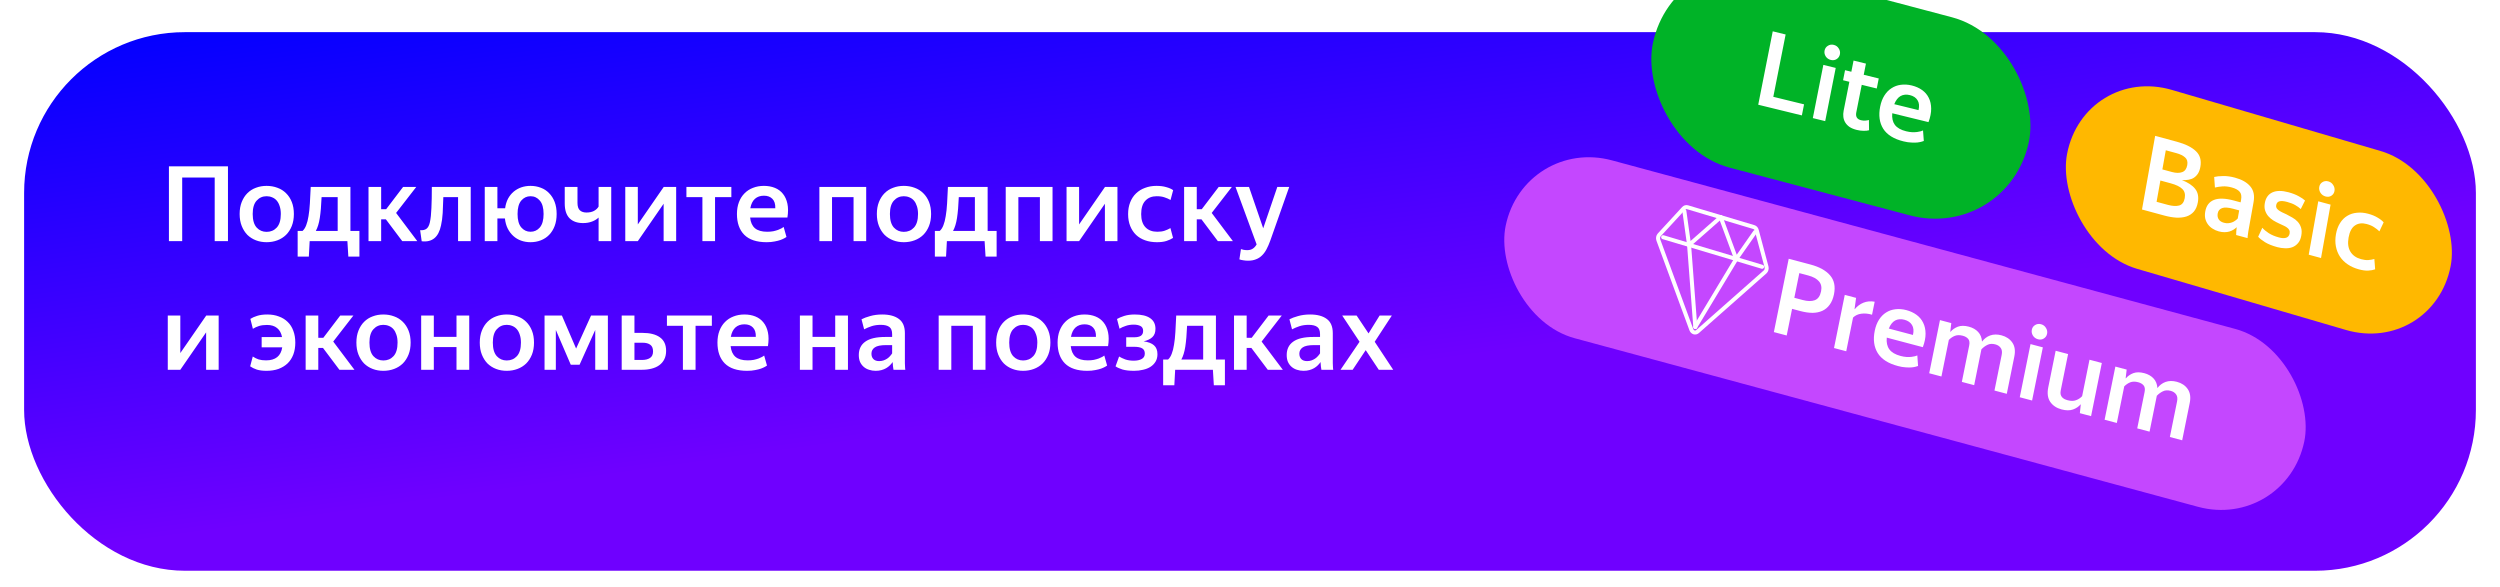 <svg width="311" height="73" viewBox="0 0 311 73" fill="none" xmlns="http://www.w3.org/2000/svg">
<g clip-path="url(#clip0_43_217)">
<g filter="url(#filter0_d_43_217)">
<rect width="305" height="67" rx="20" fill="url(#paint0_linear_43_217)"/>
</g>
<path d="M26.708 22.083H22.665V30H21.014V20.692H28.359V30H26.708V22.083ZM33.165 30.13C32.689 30.13 32.247 30.052 31.839 29.896C31.432 29.74 31.077 29.515 30.773 29.22C30.479 28.917 30.245 28.548 30.071 28.115C29.898 27.682 29.811 27.183 29.811 26.62C29.811 26.057 29.898 25.558 30.071 25.125C30.245 24.692 30.479 24.328 30.773 24.033C31.077 23.73 31.432 23.504 31.839 23.357C32.247 23.201 32.689 23.123 33.165 23.123C33.642 23.123 34.088 23.201 34.504 23.357C34.92 23.504 35.28 23.73 35.583 24.033C35.887 24.328 36.125 24.692 36.298 25.125C36.472 25.558 36.558 26.057 36.558 26.62C36.558 27.183 36.472 27.682 36.298 28.115C36.125 28.548 35.887 28.917 35.583 29.22C35.28 29.515 34.92 29.74 34.504 29.896C34.088 30.052 33.642 30.13 33.165 30.13ZM33.165 28.843C33.677 28.843 34.097 28.665 34.426 28.31C34.764 27.946 34.933 27.383 34.933 26.62C34.933 26.247 34.886 25.922 34.79 25.645C34.704 25.368 34.582 25.138 34.426 24.956C34.27 24.774 34.084 24.64 33.867 24.553C33.651 24.458 33.417 24.41 33.165 24.41C32.671 24.41 32.26 24.592 31.93 24.956C31.601 25.311 31.436 25.866 31.436 26.62C31.436 27.383 31.601 27.946 31.93 28.31C32.26 28.665 32.671 28.843 33.165 28.843ZM42.007 24.527H40.005C39.961 25.576 39.888 26.438 39.783 27.114C39.679 27.781 39.515 28.319 39.289 28.726H42.007V24.527ZM43.215 30H38.523L38.419 31.924H37.028V28.726H37.639C37.829 28.553 37.981 28.314 38.093 28.011C38.215 27.708 38.31 27.331 38.38 26.88C38.458 26.429 38.514 25.905 38.548 25.307C38.583 24.709 38.618 24.024 38.653 23.253H43.593V28.726H44.711V31.924H43.333L43.215 30ZM48.001 27.283H47.416V30H45.843V23.253H47.416V26.022H48.04L50.146 23.253H51.784L49.275 26.49L51.914 30H50.042L48.001 27.283ZM54.864 28.037C54.561 29.51 53.759 30.169 52.459 30.013L52.264 28.635C52.594 28.661 52.854 28.605 53.044 28.466C53.244 28.319 53.387 28.054 53.473 27.673C53.577 27.205 53.642 26.607 53.668 25.879C53.703 25.151 53.72 24.276 53.72 23.253H58.556V30H56.983V24.527H55.15C55.133 25.246 55.107 25.901 55.072 26.49C55.038 27.071 54.968 27.586 54.864 28.037ZM65.997 30.13C65.581 30.13 65.191 30.065 64.827 29.935C64.463 29.805 64.142 29.614 63.865 29.363C63.587 29.112 63.353 28.804 63.163 28.44C62.981 28.076 62.864 27.656 62.812 27.179H61.876V30H60.303V23.253H61.876V25.905H62.838C62.898 25.454 63.02 25.056 63.202 24.709C63.392 24.362 63.626 24.072 63.904 23.838C64.19 23.604 64.506 23.426 64.853 23.305C65.208 23.184 65.589 23.123 65.997 23.123C66.456 23.123 66.885 23.201 67.284 23.357C67.682 23.504 68.025 23.73 68.311 24.033C68.605 24.328 68.835 24.692 69 25.125C69.164 25.558 69.247 26.057 69.247 26.62C69.247 27.183 69.164 27.682 69 28.115C68.835 28.548 68.605 28.917 68.311 29.22C68.025 29.515 67.682 29.74 67.284 29.896C66.885 30.052 66.456 30.13 65.997 30.13ZM65.997 28.83C66.465 28.83 66.85 28.652 67.154 28.297C67.466 27.933 67.622 27.374 67.622 26.62C67.622 25.866 67.466 25.311 67.154 24.956C66.85 24.592 66.465 24.41 65.997 24.41C65.537 24.41 65.152 24.592 64.84 24.956C64.536 25.32 64.385 25.875 64.385 26.62C64.385 27.365 64.536 27.92 64.84 28.284C65.152 28.648 65.537 28.83 65.997 28.83ZM74.465 30V27.062C74.265 27.261 73.997 27.426 73.659 27.556C73.329 27.686 72.952 27.751 72.528 27.751C71.817 27.751 71.258 27.552 70.851 27.153C70.452 26.746 70.253 26.13 70.253 25.307V23.253H71.839V25.229C71.839 25.671 71.938 25.983 72.138 26.165C72.337 26.347 72.61 26.438 72.957 26.438C73.321 26.438 73.628 26.373 73.88 26.243C74.14 26.104 74.335 25.922 74.465 25.697V23.253H76.038V30H74.465ZM77.784 23.253H79.344V27.92L82.568 23.253H84.115V30H82.555V25.346L79.344 30H77.784V23.253ZM88.952 24.527V30H87.379V24.527H85.39V23.253H90.98V24.527H88.952ZM95.03 24.345C94.579 24.345 94.206 24.475 93.912 24.735C93.626 24.995 93.435 25.385 93.34 25.905H96.447C96.464 25.385 96.343 24.995 96.083 24.735C95.831 24.475 95.48 24.345 95.03 24.345ZM97.838 29.48C97.794 29.515 97.708 29.567 97.578 29.636C97.456 29.705 97.292 29.779 97.084 29.857C96.884 29.926 96.642 29.987 96.356 30.039C96.07 30.1 95.74 30.13 95.368 30.13C94.128 30.13 93.201 29.822 92.586 29.207C91.979 28.592 91.676 27.729 91.676 26.62C91.676 26.074 91.758 25.584 91.923 25.151C92.087 24.718 92.317 24.354 92.612 24.059C92.906 23.756 93.257 23.526 93.665 23.37C94.081 23.205 94.536 23.123 95.03 23.123C95.532 23.123 95.987 23.205 96.395 23.37C96.802 23.535 97.136 23.782 97.396 24.111C97.664 24.44 97.851 24.852 97.955 25.346C98.059 25.84 98.059 26.412 97.955 27.062H93.314C93.374 27.651 93.574 28.093 93.912 28.388C94.258 28.683 94.77 28.83 95.446 28.83C95.723 28.83 95.974 28.808 96.2 28.765C96.434 28.713 96.633 28.657 96.798 28.596C96.971 28.527 97.114 28.462 97.227 28.401C97.348 28.332 97.435 28.275 97.487 28.232L97.838 29.48ZM106.182 24.527H103.504V30H101.931V23.253H107.755V30H106.182V24.527ZM112.435 30.13C111.958 30.13 111.516 30.052 111.109 29.896C110.702 29.74 110.346 29.515 110.043 29.22C109.748 28.917 109.514 28.548 109.341 28.115C109.168 27.682 109.081 27.183 109.081 26.62C109.081 26.057 109.168 25.558 109.341 25.125C109.514 24.692 109.748 24.328 110.043 24.033C110.346 23.73 110.702 23.504 111.109 23.357C111.516 23.201 111.958 23.123 112.435 23.123C112.912 23.123 113.358 23.201 113.774 23.357C114.19 23.504 114.55 23.73 114.853 24.033C115.156 24.328 115.395 24.692 115.568 25.125C115.741 25.558 115.828 26.057 115.828 26.62C115.828 27.183 115.741 27.682 115.568 28.115C115.395 28.548 115.156 28.917 114.853 29.22C114.55 29.515 114.19 29.74 113.774 29.896C113.358 30.052 112.912 30.13 112.435 30.13ZM112.435 28.843C112.946 28.843 113.367 28.665 113.696 28.31C114.034 27.946 114.203 27.383 114.203 26.62C114.203 26.247 114.155 25.922 114.06 25.645C113.973 25.368 113.852 25.138 113.696 24.956C113.54 24.774 113.354 24.64 113.137 24.553C112.92 24.458 112.686 24.41 112.435 24.41C111.941 24.41 111.529 24.592 111.2 24.956C110.871 25.311 110.706 25.866 110.706 26.62C110.706 27.383 110.871 27.946 111.2 28.31C111.529 28.665 111.941 28.843 112.435 28.843ZM121.276 24.527H119.274C119.231 25.576 119.157 26.438 119.053 27.114C118.949 27.781 118.784 28.319 118.559 28.726H121.276V24.527ZM122.485 30H117.792L117.688 31.924H116.297V28.726H116.908C117.099 28.553 117.25 28.314 117.363 28.011C117.484 27.708 117.58 27.331 117.649 26.88C117.727 26.429 117.783 25.905 117.818 25.307C117.853 24.709 117.887 24.024 117.922 23.253H122.862V28.726H123.98V31.924H122.602L122.485 30ZM129.363 24.527H126.685V30H125.112V23.253H130.936V30H129.363V24.527ZM132.679 23.253H134.239V27.92L137.463 23.253H139.01V30H137.45V25.346L134.239 30H132.679V23.253ZM143.925 30.13C143.388 30.13 142.898 30.052 142.456 29.896C142.014 29.74 141.637 29.515 141.325 29.22C141.013 28.917 140.77 28.548 140.597 28.115C140.424 27.682 140.337 27.188 140.337 26.633C140.337 26.087 140.424 25.597 140.597 25.164C140.77 24.722 141.013 24.354 141.325 24.059C141.637 23.756 142.01 23.526 142.443 23.37C142.876 23.205 143.349 23.123 143.86 23.123C144.328 23.123 144.735 23.175 145.082 23.279C145.437 23.374 145.723 23.5 145.94 23.656L145.615 24.878C145.39 24.748 145.143 24.64 144.874 24.553C144.614 24.458 144.289 24.41 143.899 24.41C143.301 24.41 142.829 24.596 142.482 24.969C142.135 25.333 141.962 25.888 141.962 26.633C141.962 27.352 142.14 27.898 142.495 28.271C142.85 28.644 143.344 28.83 143.977 28.83C144.332 28.83 144.636 28.787 144.887 28.7C145.138 28.613 145.377 28.505 145.602 28.375L145.927 29.597C145.702 29.744 145.429 29.87 145.108 29.974C144.787 30.078 144.393 30.13 143.925 30.13ZM149.462 27.283H148.877V30H147.304V23.253H148.877V26.022H149.501L151.607 23.253H153.245L150.736 26.49L153.375 30H151.503L149.462 27.283ZM155.258 32.431C155.059 32.431 154.86 32.414 154.66 32.379C154.461 32.353 154.301 32.314 154.179 32.262L154.374 30.988C154.47 31.023 154.582 31.053 154.712 31.079C154.842 31.105 154.994 31.118 155.167 31.118C155.436 31.118 155.661 31.057 155.843 30.936C156.025 30.823 156.186 30.646 156.324 30.403L153.698 23.253H155.375L157.143 28.401L158.898 23.253H160.38L158.027 29.922C157.88 30.329 157.724 30.689 157.559 31.001C157.395 31.313 157.204 31.573 156.987 31.781C156.771 31.998 156.519 32.158 156.233 32.262C155.956 32.375 155.631 32.431 155.258 32.431ZM20.871 39.253H22.431V43.92L25.655 39.253H27.202V46H25.642V41.346L22.431 46H20.871V39.253ZM33.148 46.13C32.68 46.13 32.277 46.078 31.939 45.974C31.61 45.861 31.337 45.727 31.12 45.571L31.445 44.349C31.67 44.505 31.913 44.626 32.173 44.713C32.433 44.791 32.741 44.83 33.096 44.83C34.275 44.83 34.946 44.288 35.111 43.205H32.55V41.931H35.085C34.99 41.437 34.786 41.064 34.474 40.813C34.162 40.553 33.742 40.423 33.213 40.423C32.832 40.423 32.502 40.466 32.225 40.553C31.948 40.64 31.692 40.757 31.458 40.904L31.146 39.669C31.371 39.522 31.653 39.396 31.991 39.292C32.338 39.179 32.758 39.123 33.252 39.123C33.789 39.123 34.27 39.205 34.695 39.37C35.128 39.526 35.497 39.756 35.8 40.059C36.103 40.354 36.333 40.718 36.489 41.151C36.654 41.584 36.736 42.074 36.736 42.62C36.736 43.175 36.654 43.669 36.489 44.102C36.324 44.535 36.086 44.904 35.774 45.207C35.462 45.502 35.085 45.731 34.643 45.896C34.201 46.052 33.703 46.13 33.148 46.13ZM40.18 43.283H39.595V46H38.022V39.253H39.595V42.022H40.219L42.325 39.253H43.963L41.454 42.49L44.093 46H42.221L40.18 43.283ZM47.689 46.13C47.212 46.13 46.77 46.052 46.363 45.896C45.956 45.74 45.6 45.515 45.297 45.22C45.002 44.917 44.768 44.548 44.595 44.115C44.422 43.682 44.335 43.183 44.335 42.62C44.335 42.057 44.422 41.558 44.595 41.125C44.768 40.692 45.002 40.328 45.297 40.033C45.6 39.73 45.956 39.504 46.363 39.357C46.77 39.201 47.212 39.123 47.689 39.123C48.166 39.123 48.612 39.201 49.028 39.357C49.444 39.504 49.803 39.73 50.107 40.033C50.41 40.328 50.648 40.692 50.822 41.125C50.995 41.558 51.082 42.057 51.082 42.62C51.082 43.183 50.995 43.682 50.822 44.115C50.648 44.548 50.41 44.917 50.107 45.22C49.803 45.515 49.444 45.74 49.028 45.896C48.612 46.052 48.166 46.13 47.689 46.13ZM47.689 44.843C48.2 44.843 48.62 44.665 48.95 44.31C49.288 43.946 49.457 43.383 49.457 42.62C49.457 42.247 49.409 41.922 49.314 41.645C49.227 41.368 49.106 41.138 48.95 40.956C48.794 40.774 48.608 40.64 48.391 40.553C48.174 40.458 47.94 40.41 47.689 40.41C47.195 40.41 46.783 40.592 46.454 40.956C46.124 41.311 45.96 41.866 45.96 42.62C45.96 43.383 46.124 43.946 46.454 44.31C46.783 44.665 47.195 44.843 47.689 44.843ZM56.788 43.179H53.967V46H52.394V39.253H53.967V41.905H56.788V39.253H58.373V46H56.788V43.179ZM63.038 46.13C62.561 46.13 62.119 46.052 61.712 45.896C61.304 45.74 60.949 45.515 60.645 45.22C60.351 44.917 60.117 44.548 59.944 44.115C59.77 43.682 59.684 43.183 59.684 42.62C59.684 42.057 59.77 41.558 59.944 41.125C60.117 40.692 60.351 40.328 60.645 40.033C60.949 39.73 61.304 39.504 61.712 39.357C62.119 39.201 62.561 39.123 63.038 39.123C63.514 39.123 63.961 39.201 64.376 39.357C64.793 39.504 65.152 39.73 65.456 40.033C65.759 40.328 65.997 40.692 66.171 41.125C66.344 41.558 66.43 42.057 66.43 42.62C66.43 43.183 66.344 43.682 66.171 44.115C65.997 44.548 65.759 44.917 65.456 45.22C65.152 45.515 64.793 45.74 64.376 45.896C63.961 46.052 63.514 46.13 63.038 46.13ZM63.038 44.843C63.549 44.843 63.969 44.665 64.299 44.31C64.636 43.946 64.805 43.383 64.805 42.62C64.805 42.247 64.758 41.922 64.662 41.645C64.576 41.368 64.454 41.138 64.299 40.956C64.142 40.774 63.956 40.64 63.739 40.553C63.523 40.458 63.289 40.41 63.038 40.41C62.544 40.41 62.132 40.592 61.803 40.956C61.473 41.311 61.309 41.866 61.309 42.62C61.309 43.383 61.473 43.946 61.803 44.31C62.132 44.665 62.544 44.843 63.038 44.843ZM69.146 41.047V46H67.742V39.253H69.9L71.668 43.361L73.527 39.253H75.62V46H74.047V41.047L72.097 45.376H71.005L69.146 41.047ZM78.925 42.633V44.778H79.874C80.281 44.778 80.611 44.696 80.862 44.531C81.114 44.366 81.239 44.093 81.239 43.712C81.239 43.331 81.126 43.058 80.901 42.893C80.676 42.72 80.351 42.633 79.926 42.633H78.925ZM77.339 39.253H78.925V41.411H79.926C80.853 41.411 81.573 41.593 82.084 41.957C82.604 42.321 82.864 42.884 82.864 43.647C82.864 44.046 82.79 44.392 82.643 44.687C82.496 44.982 82.288 45.229 82.019 45.428C81.759 45.619 81.443 45.762 81.07 45.857C80.706 45.952 80.308 46 79.874 46H77.339V39.253ZM86.528 40.527V46H84.954V40.527H82.966V39.253H88.555V40.527H86.528ZM92.605 40.345C92.154 40.345 91.782 40.475 91.487 40.735C91.201 40.995 91.01 41.385 90.915 41.905H94.022C94.039 41.385 93.918 40.995 93.658 40.735C93.407 40.475 93.056 40.345 92.605 40.345ZM95.413 45.48C95.37 45.515 95.283 45.567 95.153 45.636C95.032 45.705 94.867 45.779 94.659 45.857C94.46 45.926 94.217 45.987 93.931 46.039C93.645 46.1 93.316 46.13 92.943 46.13C91.704 46.13 90.776 45.822 90.161 45.207C89.554 44.592 89.251 43.729 89.251 42.62C89.251 42.074 89.333 41.584 89.498 41.151C89.663 40.718 89.892 40.354 90.187 40.059C90.482 39.756 90.833 39.526 91.24 39.37C91.656 39.205 92.111 39.123 92.605 39.123C93.108 39.123 93.563 39.205 93.97 39.37C94.377 39.535 94.711 39.782 94.971 40.111C95.24 40.44 95.426 40.852 95.53 41.346C95.634 41.84 95.634 42.412 95.53 43.062H90.889C90.95 43.651 91.149 44.093 91.487 44.388C91.834 44.683 92.345 44.83 93.021 44.83C93.298 44.83 93.55 44.808 93.775 44.765C94.009 44.713 94.208 44.657 94.373 44.596C94.546 44.527 94.689 44.462 94.802 44.401C94.923 44.332 95.01 44.275 95.062 44.232L95.413 45.48ZM103.9 43.179H101.079V46H99.506V39.253H101.079V41.905H103.9V39.253H105.486V46H103.9V43.179ZM109.37 44.921C109.578 44.921 109.764 44.891 109.929 44.83C110.093 44.769 110.241 44.696 110.371 44.609C110.509 44.514 110.626 44.41 110.722 44.297C110.826 44.184 110.912 44.072 110.982 43.959V42.932H110.215C109.565 42.932 109.101 43.027 108.824 43.218C108.546 43.409 108.408 43.669 108.408 43.998C108.408 44.284 108.49 44.509 108.655 44.674C108.819 44.839 109.058 44.921 109.37 44.921ZM111.151 46C111.133 45.887 111.112 45.74 111.086 45.558C111.068 45.376 111.055 45.203 111.047 45.038C110.951 45.177 110.839 45.311 110.709 45.441C110.579 45.571 110.427 45.688 110.254 45.792C110.08 45.896 109.881 45.978 109.656 46.039C109.439 46.1 109.196 46.13 108.928 46.13C108.642 46.13 108.369 46.087 108.109 46C107.857 45.922 107.636 45.801 107.446 45.636C107.255 45.471 107.103 45.268 106.991 45.025C106.887 44.782 106.835 44.496 106.835 44.167C106.835 43.439 107.103 42.884 107.641 42.503C108.178 42.113 109.01 41.918 110.137 41.918H110.982V41.58C110.982 41.138 110.865 40.835 110.631 40.67C110.397 40.497 110.041 40.41 109.565 40.41C109.149 40.41 108.767 40.466 108.421 40.579C108.083 40.692 107.775 40.822 107.498 40.969L107.173 39.721C107.45 39.574 107.81 39.439 108.252 39.318C108.702 39.188 109.201 39.123 109.747 39.123C110.639 39.123 111.333 39.309 111.827 39.682C112.321 40.046 112.568 40.635 112.568 41.45V44.908C112.568 44.986 112.568 45.077 112.568 45.181C112.576 45.276 112.581 45.376 112.581 45.48C112.589 45.584 112.594 45.684 112.594 45.779C112.602 45.866 112.611 45.939 112.62 46H111.151ZM121.022 40.527H118.344V46H116.771V39.253H122.595V46H121.022V40.527ZM127.276 46.13C126.799 46.13 126.357 46.052 125.95 45.896C125.542 45.74 125.187 45.515 124.884 45.22C124.589 44.917 124.355 44.548 124.182 44.115C124.008 43.682 123.922 43.183 123.922 42.62C123.922 42.057 124.008 41.558 124.182 41.125C124.355 40.692 124.589 40.328 124.884 40.033C125.187 39.73 125.542 39.504 125.95 39.357C126.357 39.201 126.799 39.123 127.276 39.123C127.752 39.123 128.199 39.201 128.615 39.357C129.031 39.504 129.39 39.73 129.694 40.033C129.997 40.328 130.235 40.692 130.409 41.125C130.582 41.558 130.669 42.057 130.669 42.62C130.669 43.183 130.582 43.682 130.409 44.115C130.235 44.548 129.997 44.917 129.694 45.22C129.39 45.515 129.031 45.74 128.615 45.896C128.199 46.052 127.752 46.13 127.276 46.13ZM127.276 44.843C127.787 44.843 128.207 44.665 128.537 44.31C128.875 43.946 129.044 43.383 129.044 42.62C129.044 42.247 128.996 41.922 128.901 41.645C128.814 41.368 128.693 41.138 128.537 40.956C128.381 40.774 128.194 40.64 127.978 40.553C127.761 40.458 127.527 40.41 127.276 40.41C126.782 40.41 126.37 40.592 126.041 40.956C125.711 41.311 125.547 41.866 125.547 42.62C125.547 43.383 125.711 43.946 126.041 44.31C126.37 44.665 126.782 44.843 127.276 44.843ZM134.918 40.345C134.468 40.345 134.095 40.475 133.8 40.735C133.514 40.995 133.324 41.385 133.228 41.905H136.335C136.353 41.385 136.231 40.995 135.971 40.735C135.72 40.475 135.369 40.345 134.918 40.345ZM137.726 45.48C137.683 45.515 137.596 45.567 137.466 45.636C137.345 45.705 137.18 45.779 136.972 45.857C136.773 45.926 136.53 45.987 136.244 46.039C135.958 46.1 135.629 46.13 135.256 46.13C134.017 46.13 133.09 45.822 132.474 45.207C131.868 44.592 131.564 43.729 131.564 42.62C131.564 42.074 131.647 41.584 131.811 41.151C131.976 40.718 132.206 40.354 132.5 40.059C132.795 39.756 133.146 39.526 133.553 39.37C133.969 39.205 134.424 39.123 134.918 39.123C135.421 39.123 135.876 39.205 136.283 39.37C136.691 39.535 137.024 39.782 137.284 40.111C137.553 40.44 137.739 40.852 137.843 41.346C137.947 41.84 137.947 42.412 137.843 43.062H133.202C133.263 43.651 133.462 44.093 133.8 44.388C134.147 44.683 134.658 44.83 135.334 44.83C135.612 44.83 135.863 44.808 136.088 44.765C136.322 44.713 136.522 44.657 136.686 44.596C136.86 44.527 137.003 44.462 137.115 44.401C137.237 44.332 137.323 44.275 137.375 44.232L137.726 45.48ZM141.088 46.13C140.49 46.13 140.001 46.074 139.619 45.961C139.247 45.84 138.965 45.71 138.774 45.571L139.216 44.349C139.424 44.479 139.68 44.6 139.983 44.713C140.287 44.817 140.638 44.869 141.036 44.869C141.444 44.869 141.773 44.8 142.024 44.661C142.284 44.522 142.414 44.297 142.414 43.985C142.414 43.682 142.306 43.465 142.089 43.335C141.873 43.205 141.53 43.14 141.062 43.14H140.1V41.957H141.088C141.452 41.957 141.73 41.896 141.92 41.775C142.111 41.645 142.206 41.441 142.206 41.164C142.206 40.869 142.094 40.666 141.868 40.553C141.643 40.44 141.366 40.384 141.036 40.384C140.672 40.384 140.343 40.436 140.048 40.54C139.754 40.635 139.494 40.752 139.268 40.891L138.956 39.682C139.173 39.552 139.468 39.426 139.84 39.305C140.222 39.184 140.664 39.123 141.166 39.123C142.007 39.123 142.644 39.275 143.077 39.578C143.519 39.881 143.74 40.323 143.74 40.904C143.74 41.346 143.615 41.688 143.363 41.931C143.112 42.174 142.748 42.351 142.271 42.464C142.852 42.542 143.281 42.707 143.558 42.958C143.844 43.209 143.987 43.578 143.987 44.063C143.987 44.418 143.909 44.726 143.753 44.986C143.597 45.246 143.385 45.463 143.116 45.636C142.856 45.801 142.549 45.922 142.193 46C141.847 46.087 141.478 46.13 141.088 46.13ZM149.675 40.527H147.673C147.63 41.576 147.556 42.438 147.452 43.114C147.348 43.781 147.184 44.319 146.958 44.726H149.675V40.527ZM150.884 46H146.191L146.087 47.924H144.696V44.726H145.307C145.498 44.553 145.65 44.314 145.762 44.011C145.884 43.708 145.979 43.331 146.048 42.88C146.126 42.429 146.183 41.905 146.217 41.307C146.252 40.709 146.287 40.024 146.321 39.253H151.261V44.726H152.379V47.924H151.001L150.884 46ZM155.67 43.283H155.085V46H153.512V39.253H155.085V42.022H155.709L157.815 39.253H159.453L156.944 42.49L159.583 46H157.711L155.67 43.283ZM162.601 44.921C162.809 44.921 162.996 44.891 163.16 44.83C163.325 44.769 163.472 44.696 163.602 44.609C163.741 44.514 163.858 44.41 163.953 44.297C164.057 44.184 164.144 44.072 164.213 43.959V42.932H163.446C162.796 42.932 162.333 43.027 162.055 43.218C161.778 43.409 161.639 43.669 161.639 43.998C161.639 44.284 161.722 44.509 161.886 44.674C162.051 44.839 162.289 44.921 162.601 44.921ZM164.382 46C164.365 45.887 164.343 45.74 164.317 45.558C164.3 45.376 164.287 45.203 164.278 45.038C164.183 45.177 164.07 45.311 163.94 45.441C163.81 45.571 163.659 45.688 163.485 45.792C163.312 45.896 163.113 45.978 162.887 46.039C162.671 46.1 162.428 46.13 162.159 46.13C161.873 46.13 161.6 46.087 161.34 46C161.089 45.922 160.868 45.801 160.677 45.636C160.487 45.471 160.335 45.268 160.222 45.025C160.118 44.782 160.066 44.496 160.066 44.167C160.066 43.439 160.335 42.884 160.872 42.503C161.41 42.113 162.242 41.918 163.368 41.918H164.213V41.58C164.213 41.138 164.096 40.835 163.862 40.67C163.628 40.497 163.273 40.41 162.796 40.41C162.38 40.41 161.999 40.466 161.652 40.579C161.314 40.692 161.007 40.822 160.729 40.969L160.404 39.721C160.682 39.574 161.041 39.439 161.483 39.318C161.934 39.188 162.432 39.123 162.978 39.123C163.871 39.123 164.564 39.309 165.058 39.682C165.552 40.046 165.799 40.635 165.799 41.45V44.908C165.799 44.986 165.799 45.077 165.799 45.181C165.808 45.276 165.812 45.376 165.812 45.48C165.821 45.584 165.825 45.684 165.825 45.779C165.834 45.866 165.843 45.939 165.851 46H164.382ZM169.895 43.556L168.27 46H166.762L169.128 42.516L166.97 39.253H168.764L170.246 41.476L171.624 39.253H173.145L171.013 42.516L173.314 46H171.52L169.895 43.556Z" fill="white"/>
<rect width="49.704" height="22.672" rx="11.336" transform="matrix(0.96 0.281 -0.19 0.982 259.299 8)" fill="#FFB800"/>
<path d="M269.425 18.694L268.999 21.074L270.204 21.401C270.698 21.534 271.113 21.54 271.451 21.416C271.797 21.296 272.011 21.005 272.094 20.544C272.168 20.126 272.081 19.807 271.83 19.587C271.582 19.359 271.215 19.179 270.73 19.047L269.425 18.694ZM268.752 22.456L268.279 25.105L269.684 25.486C270.236 25.636 270.701 25.663 271.077 25.568C271.455 25.465 271.69 25.157 271.782 24.646C271.868 24.159 271.766 23.778 271.473 23.502C271.19 23.22 270.71 22.987 270.032 22.803L268.752 22.456ZM268.101 16.9L270.786 17.627C271.874 17.922 272.671 18.317 273.179 18.812C273.689 19.299 273.871 19.948 273.726 20.758C273.668 21.083 273.571 21.356 273.435 21.578C273.3 21.792 273.133 21.966 272.934 22.1C272.744 22.228 272.518 22.314 272.256 22.359C272.002 22.407 271.727 22.422 271.432 22.404C272.195 22.7 272.744 23.064 273.079 23.495C273.423 23.928 273.533 24.485 273.412 25.168C273.326 25.646 273.161 26.03 272.916 26.322C272.672 26.604 272.364 26.807 271.992 26.93C271.629 27.046 271.212 27.094 270.742 27.074C270.274 27.046 269.776 26.96 269.249 26.817L266.464 26.062L268.101 16.9ZM276.649 27.709C276.85 27.763 277.035 27.782 277.204 27.765C277.374 27.749 277.529 27.715 277.67 27.663C277.82 27.606 277.952 27.534 278.063 27.448C278.184 27.364 278.287 27.276 278.374 27.183L278.555 26.172L277.814 25.972C277.187 25.802 276.723 25.774 276.421 25.89C276.12 26.005 275.941 26.224 275.883 26.549C275.832 26.83 275.872 27.073 276.002 27.279C276.132 27.484 276.348 27.627 276.649 27.709ZM278.178 29.237C278.181 29.121 278.186 28.971 278.193 28.785C278.208 28.601 278.226 28.427 278.247 28.263C278.13 28.374 277.998 28.477 277.85 28.571C277.701 28.665 277.534 28.74 277.349 28.797C277.163 28.854 276.956 28.883 276.728 28.884C276.508 28.887 276.269 28.854 276.009 28.783C275.733 28.709 275.478 28.595 275.242 28.441C275.013 28.299 274.821 28.121 274.666 27.909C274.511 27.697 274.4 27.457 274.334 27.189C274.277 26.923 274.277 26.628 274.335 26.303C274.463 25.587 274.82 25.111 275.405 24.876C275.993 24.633 276.83 24.659 277.917 24.953L278.733 25.174L278.792 24.841C278.87 24.406 278.811 24.077 278.614 23.854C278.418 23.622 278.091 23.444 277.631 23.319C277.229 23.21 276.851 23.166 276.497 23.186C276.151 23.209 275.831 23.256 275.537 23.329L275.443 22.015C275.737 21.943 276.107 21.905 276.555 21.901C277.013 21.891 277.506 21.957 278.033 22.1C278.894 22.333 279.531 22.698 279.942 23.194C280.355 23.682 280.489 24.326 280.346 25.128L279.738 28.532C279.724 28.609 279.708 28.699 279.69 28.801C279.681 28.897 279.668 28.997 279.65 29.099C279.64 29.203 279.626 29.303 279.61 29.397C279.603 29.484 279.598 29.559 279.596 29.621L278.178 29.237ZM283.29 30.743C282.663 30.573 282.156 30.368 281.768 30.129C281.39 29.892 281.105 29.668 280.915 29.455L281.432 28.334C281.62 28.555 281.887 28.779 282.232 29.007C282.579 29.226 282.999 29.403 283.493 29.536C283.861 29.636 284.161 29.65 284.393 29.579C284.634 29.502 284.781 29.322 284.831 29.04C284.861 28.87 284.843 28.726 284.776 28.61C284.718 28.495 284.626 28.395 284.502 28.307C284.378 28.211 284.227 28.125 284.048 28.05C283.878 27.968 283.696 27.883 283.501 27.795C283.258 27.684 283.018 27.556 282.78 27.411C282.545 27.258 282.339 27.082 282.165 26.882C281.991 26.674 281.862 26.438 281.778 26.174C281.694 25.91 281.683 25.602 281.745 25.253C281.86 24.613 282.171 24.174 282.678 23.936C283.194 23.7 283.866 23.694 284.694 23.918C285.187 24.052 285.606 24.215 285.949 24.406C286.293 24.589 286.559 24.768 286.747 24.944L286.215 26.008C286.027 25.831 285.798 25.666 285.527 25.513C285.265 25.361 284.933 25.231 284.531 25.122C284.105 25.006 283.78 24.981 283.558 25.046C283.338 25.103 283.204 25.263 283.157 25.528C283.132 25.664 283.15 25.785 283.21 25.891C283.272 25.988 283.361 26.079 283.477 26.165C283.593 26.25 283.732 26.332 283.893 26.412C284.063 26.493 284.245 26.578 284.439 26.667C284.681 26.786 284.925 26.919 285.171 27.066C285.426 27.207 285.645 27.378 285.829 27.58C286.02 27.784 286.161 28.028 286.25 28.311C286.342 28.587 286.352 28.92 286.282 29.313C286.21 29.714 286.071 30.029 285.863 30.259C285.663 30.491 285.423 30.659 285.142 30.762C284.87 30.858 284.573 30.898 284.252 30.883C283.928 30.875 283.608 30.829 283.29 30.743ZM289.302 24.442C289.034 24.37 288.824 24.219 288.672 23.99C288.522 23.753 288.469 23.506 288.515 23.25C288.562 22.985 288.694 22.788 288.91 22.659C289.128 22.521 289.37 22.489 289.638 22.561C289.906 22.634 290.111 22.788 290.253 23.023C290.405 23.252 290.457 23.499 290.41 23.763C290.364 24.019 290.232 24.216 290.015 24.354C289.807 24.485 289.57 24.515 289.302 24.442ZM289.923 25.456L288.736 32.098L287.205 31.683L288.392 25.041L289.923 25.456ZM293.442 33.507C292.924 33.367 292.465 33.162 292.066 32.893C291.666 32.623 291.342 32.303 291.093 31.931C290.845 31.551 290.676 31.125 290.585 30.653C290.494 30.181 290.497 29.672 290.594 29.126C290.69 28.589 290.86 28.13 291.104 27.748C291.349 27.358 291.648 27.059 292.001 26.851C292.355 26.634 292.755 26.505 293.201 26.465C293.648 26.416 294.119 26.459 294.612 26.593C295.064 26.715 295.448 26.873 295.764 27.066C296.09 27.252 296.344 27.451 296.526 27.661L295.997 28.779C295.803 28.592 295.583 28.421 295.339 28.265C295.105 28.104 294.8 27.972 294.423 27.87C293.846 27.713 293.358 27.773 292.957 28.049C292.559 28.317 292.294 28.818 292.163 29.551C292.036 30.259 292.112 30.843 292.389 31.303C292.666 31.763 293.11 32.076 293.721 32.241C294.064 32.334 294.364 32.371 294.622 32.351C294.88 32.331 295.129 32.287 295.37 32.218L295.468 33.506C295.225 33.592 294.939 33.645 294.611 33.663C294.284 33.681 293.894 33.63 293.442 33.507Z" fill="white"/>
<rect width="102.944" height="22.602" rx="11.301" transform="matrix(0.965 0.261 -0.205 0.979 189.626 17)" fill="#C447FF"/>
<path d="M223.835 33.975L223.214 37.046L224.269 37.325C224.872 37.485 225.37 37.492 225.761 37.345C226.163 37.192 226.423 36.822 226.542 36.236C226.645 35.726 226.556 35.314 226.276 34.998C225.997 34.673 225.552 34.43 224.941 34.268L223.835 33.975ZM222.935 38.422L222.265 41.735L220.669 41.312L222.515 32.189L225.216 32.905C226.322 33.198 227.136 33.646 227.658 34.25C228.181 34.854 228.344 35.64 228.148 36.608C228.04 37.143 227.859 37.579 227.606 37.914C227.361 38.252 227.058 38.503 226.699 38.667C226.339 38.831 225.929 38.915 225.469 38.919C225.011 38.914 224.519 38.841 223.991 38.702L222.935 38.422ZM232.882 39.151C232.408 39.008 231.962 38.966 231.544 39.025C231.136 39.078 230.795 39.238 230.52 39.505L229.672 43.698L228.152 43.295L229.489 36.682L230.897 37.055L230.706 38.454L230.731 38.461C231.035 38.094 231.394 37.826 231.807 37.658C232.231 37.484 232.698 37.443 233.21 37.533L232.882 39.151ZM236.911 39.776C236.475 39.661 236.089 39.693 235.753 39.872C235.425 40.053 235.163 40.387 234.968 40.872L237.971 41.668C238.091 41.163 238.051 40.749 237.852 40.428C237.66 40.109 237.347 39.892 236.911 39.776ZM238.607 45.528C238.559 45.551 238.464 45.58 238.325 45.615C238.194 45.652 238.02 45.682 237.804 45.705C237.597 45.722 237.351 45.719 237.064 45.697C236.775 45.683 236.451 45.628 236.091 45.533C234.893 45.215 234.057 44.676 233.585 43.916C233.12 43.157 232.998 42.234 233.218 41.147C233.326 40.612 233.503 40.153 233.748 39.77C233.993 39.388 234.287 39.09 234.63 38.876C234.975 38.654 235.36 38.519 235.785 38.471C236.22 38.416 236.676 38.452 237.153 38.578C237.639 38.707 238.063 38.904 238.424 39.17C238.785 39.436 239.058 39.763 239.244 40.153C239.439 40.544 239.537 40.996 239.54 41.507C239.543 42.017 239.429 42.578 239.2 43.188L234.714 42C234.655 42.593 234.76 43.077 235.029 43.452C235.305 43.83 235.771 44.105 236.424 44.279C236.692 44.35 236.939 44.393 237.166 44.408C237.402 44.417 237.606 44.413 237.777 44.396C237.959 44.372 238.11 44.345 238.231 44.314C238.362 44.278 238.457 44.245 238.515 44.215L238.607 45.528ZM241.514 46.836L239.994 46.433L241.332 39.82L242.739 40.193L242.613 41.274L242.638 41.28C242.881 40.996 243.189 40.782 243.562 40.639C243.944 40.499 244.398 40.498 244.926 40.638C245.404 40.765 245.788 40.983 246.078 41.292C246.368 41.602 246.53 42.003 246.563 42.495C246.83 42.136 247.168 41.881 247.578 41.73C247.997 41.582 248.466 41.576 248.985 41.714C249.58 41.871 250.03 42.174 250.337 42.623C250.644 43.071 250.726 43.647 250.583 44.352L249.645 48.99L248.112 48.584L249.009 44.15C249.082 43.785 249.044 43.497 248.892 43.287C248.742 43.068 248.516 42.919 248.215 42.839C247.838 42.739 247.511 42.76 247.235 42.901C246.961 43.035 246.712 43.219 246.488 43.455L245.586 47.915L244.053 47.508L244.968 42.985C245.042 42.62 245 42.345 244.843 42.16C244.687 41.975 244.462 41.844 244.168 41.766C243.783 41.664 243.451 41.67 243.172 41.784C242.903 41.892 242.657 42.059 242.435 42.287L241.514 46.836ZM253.526 42.206C253.258 42.135 253.05 41.985 252.901 41.758C252.755 41.522 252.707 41.277 252.759 41.022C252.812 40.759 252.949 40.562 253.169 40.433C253.392 40.295 253.637 40.261 253.905 40.333C254.173 40.404 254.376 40.556 254.514 40.789C254.662 41.017 254.71 41.262 254.657 41.525C254.605 41.78 254.468 41.976 254.246 42.114C254.034 42.246 253.794 42.277 253.526 42.206ZM254.13 43.211L252.792 49.825L251.259 49.418L252.597 42.805L254.13 43.211ZM258.823 50.308C258.58 50.593 258.264 50.804 257.874 50.943C257.484 51.081 257.013 51.077 256.46 50.931C255.84 50.766 255.369 50.454 255.047 49.992C254.736 49.525 254.654 48.926 254.802 48.196L255.724 43.634L257.27 44.044L256.358 48.554C256.32 48.741 256.313 48.905 256.338 49.046C256.372 49.18 256.428 49.298 256.505 49.399C256.591 49.493 256.694 49.574 256.813 49.642C256.942 49.703 257.078 49.752 257.22 49.79C257.614 49.894 257.953 49.895 258.239 49.791C258.533 49.69 258.792 49.522 259.017 49.286L259.934 44.749L261.467 45.156L260.13 51.769L258.735 51.399L258.848 50.315L258.823 50.308ZM263.334 52.618L261.813 52.215L263.151 45.602L264.558 45.975L264.432 47.056L264.457 47.062C264.7 46.778 265.008 46.564 265.381 46.421C265.763 46.281 266.217 46.28 266.745 46.42C267.223 46.547 267.607 46.765 267.897 47.075C268.188 47.384 268.349 47.785 268.382 48.277C268.649 47.918 268.987 47.663 269.397 47.512C269.816 47.364 270.285 47.358 270.804 47.496C271.399 47.654 271.85 47.956 272.156 48.404C272.463 48.853 272.545 49.429 272.402 50.134L271.464 54.773L269.931 54.366L270.828 49.932C270.902 49.567 270.863 49.279 270.711 49.069C270.561 48.85 270.335 48.701 270.034 48.621C269.657 48.521 269.33 48.542 269.055 48.684C268.78 48.817 268.531 49.001 268.307 49.237L267.405 53.697L265.872 53.291L266.787 48.767C266.861 48.402 266.819 48.127 266.662 47.942C266.506 47.757 266.281 47.626 265.987 47.548C265.602 47.446 265.27 47.452 264.991 47.566C264.722 47.674 264.476 47.842 264.254 48.069L263.334 52.618Z" fill="white"/>
<path d="M206.299 29.861L210.404 41.013C210.434 41.095 210.48 41.167 210.538 41.225C210.596 41.283 210.665 41.325 210.74 41.347C210.815 41.369 210.893 41.371 210.969 41.354C211.044 41.336 211.115 41.298 211.177 41.244L219.574 33.83C219.656 33.757 219.718 33.657 219.749 33.543C219.781 33.429 219.782 33.307 219.752 33.193L218.537 28.64C218.512 28.546 218.467 28.461 218.405 28.393C218.343 28.324 218.267 28.275 218.184 28.25L209.923 25.78C209.839 25.756 209.752 25.756 209.669 25.78C209.585 25.805 209.509 25.854 209.446 25.922L206.42 29.207C206.344 29.289 206.292 29.396 206.27 29.513C206.249 29.63 206.259 29.751 206.299 29.861Z" stroke="white" stroke-width="0.5" stroke-linecap="round" stroke-linejoin="round"/>
<path d="M206.898 29.508L219.206 33.188" stroke="white" stroke-width="0.5" stroke-linecap="round" stroke-linejoin="round"/>
<path d="M218.324 28.871L215.982 32.224L214.053 27.015" stroke="white" stroke-width="0.5" stroke-linecap="round" stroke-linejoin="round"/>
<path d="M209.532 26.243L210.121 30.472L214.053 27.015" stroke="white" stroke-width="0.5" stroke-linecap="round" stroke-linejoin="round"/>
<path d="M210.894 40.68L210.121 30.472" stroke="white" stroke-width="0.5" stroke-linecap="round" stroke-linejoin="round"/>
<path d="M210.894 40.68L215.982 32.224" stroke="white" stroke-width="0.5" stroke-linecap="round" stroke-linejoin="round"/>
<rect width="48.344" height="25.19" rx="12.595" transform="matrix(0.967 0.256 -0.209 0.978 208.264 -7)" fill="#00B327"/>
<path d="M220.529 3.896L222.133 4.289L220.599 12.043L224.425 12.98L224.153 14.357L218.723 13.028L220.529 3.896ZM227.753 7.457C227.483 7.391 227.274 7.246 227.124 7.022C226.976 6.79 226.927 6.546 226.977 6.291C227.029 6.027 227.166 5.829 227.386 5.696C227.608 5.554 227.854 5.516 228.124 5.582C228.393 5.648 228.597 5.796 228.737 6.027C228.887 6.251 228.936 6.494 228.884 6.758C228.833 7.013 228.697 7.211 228.475 7.353C228.263 7.488 228.022 7.523 227.753 7.457ZM228.364 8.449L227.055 15.068L225.515 14.691L226.824 8.072L228.364 8.449ZM232.508 16.203C232.33 16.257 232.1 16.281 231.819 16.274C231.546 16.27 231.267 16.233 230.981 16.163C230.627 16.076 230.329 15.954 230.087 15.797C229.854 15.633 229.675 15.446 229.549 15.237C229.422 15.028 229.344 14.799 229.314 14.551C229.283 14.303 229.295 14.043 229.349 13.771L230.06 10.175L229.277 9.983L229.524 8.733L230.307 8.925L230.582 7.535L232.123 7.912L231.848 9.302L233.716 9.76L233.469 11.009L231.6 10.552L230.922 13.982C230.818 14.509 231.014 14.834 231.511 14.955C231.687 14.999 231.861 15.014 232.031 15.003C232.201 14.991 232.356 14.966 232.495 14.929L232.508 16.203ZM237.592 11.832C237.154 11.724 236.767 11.763 236.43 11.948C236.102 12.135 235.841 12.473 235.647 12.96L238.665 13.699C238.783 13.193 238.741 12.782 238.539 12.465C238.345 12.15 238.029 11.939 237.592 11.832ZM239.323 17.537C239.274 17.561 239.18 17.591 239.04 17.628C238.909 17.667 238.734 17.7 238.517 17.727C238.31 17.748 238.063 17.75 237.775 17.733C237.485 17.724 237.159 17.676 236.798 17.587C235.594 17.292 234.753 16.77 234.274 16.02C233.805 15.272 233.677 14.354 233.892 13.266C233.998 12.73 234.173 12.269 234.417 11.883C234.661 11.497 234.955 11.195 235.298 10.976C235.644 10.748 236.029 10.607 236.455 10.55C236.891 10.488 237.349 10.515 237.829 10.633C238.317 10.752 238.743 10.941 239.107 11.2C239.47 11.458 239.746 11.78 239.935 12.165C240.132 12.552 240.233 13 240.238 13.509C240.244 14.019 240.133 14.58 239.905 15.193L235.398 14.089C235.342 14.681 235.45 15.162 235.721 15.532C236.001 15.903 236.469 16.17 237.125 16.33C237.395 16.396 237.643 16.435 237.87 16.446C238.108 16.451 238.312 16.443 238.484 16.422C238.666 16.396 238.817 16.366 238.939 16.333C239.07 16.294 239.165 16.259 239.224 16.229L239.323 17.537Z" fill="white"/>
</g>
<defs>
<filter id="filter0_d_43_217" x="-1" y="0" width="313" height="75" filterUnits="userSpaceOnUse" color-interpolation-filters="sRGB">
<feFlood flood-opacity="0" result="BackgroundImageFix"/>
<feColorMatrix in="SourceAlpha" type="matrix" values="0 0 0 0 0 0 0 0 0 0 0 0 0 0 0 0 0 0 127 0" result="hardAlpha"/>
<feOffset dx="3" dy="4"/>
<feGaussianBlur stdDeviation="2"/>
<feComposite in2="hardAlpha" operator="out"/>
<feColorMatrix type="matrix" values="0 0 0 0 0 0 0 0 0 0 0 0 0 0 0 0 0 0 0.25 0"/>
<feBlend mode="normal" in2="BackgroundImageFix" result="effect1_dropShadow_43_217"/>
<feBlend mode="normal" in="SourceGraphic" in2="effect1_dropShadow_43_217" result="shape"/>
</filter>
<linearGradient id="paint0_linear_43_217" x1="73" y1="-7" x2="81.5" y2="54" gradientUnits="userSpaceOnUse">
<stop stop-color="#0500FF"/>
<stop offset="1" stop-color="#6F00FF"/>
</linearGradient>
<clipPath id="clip0_43_217">
<rect width="311" height="73" fill="white"/>
</clipPath>
</defs>
</svg>
